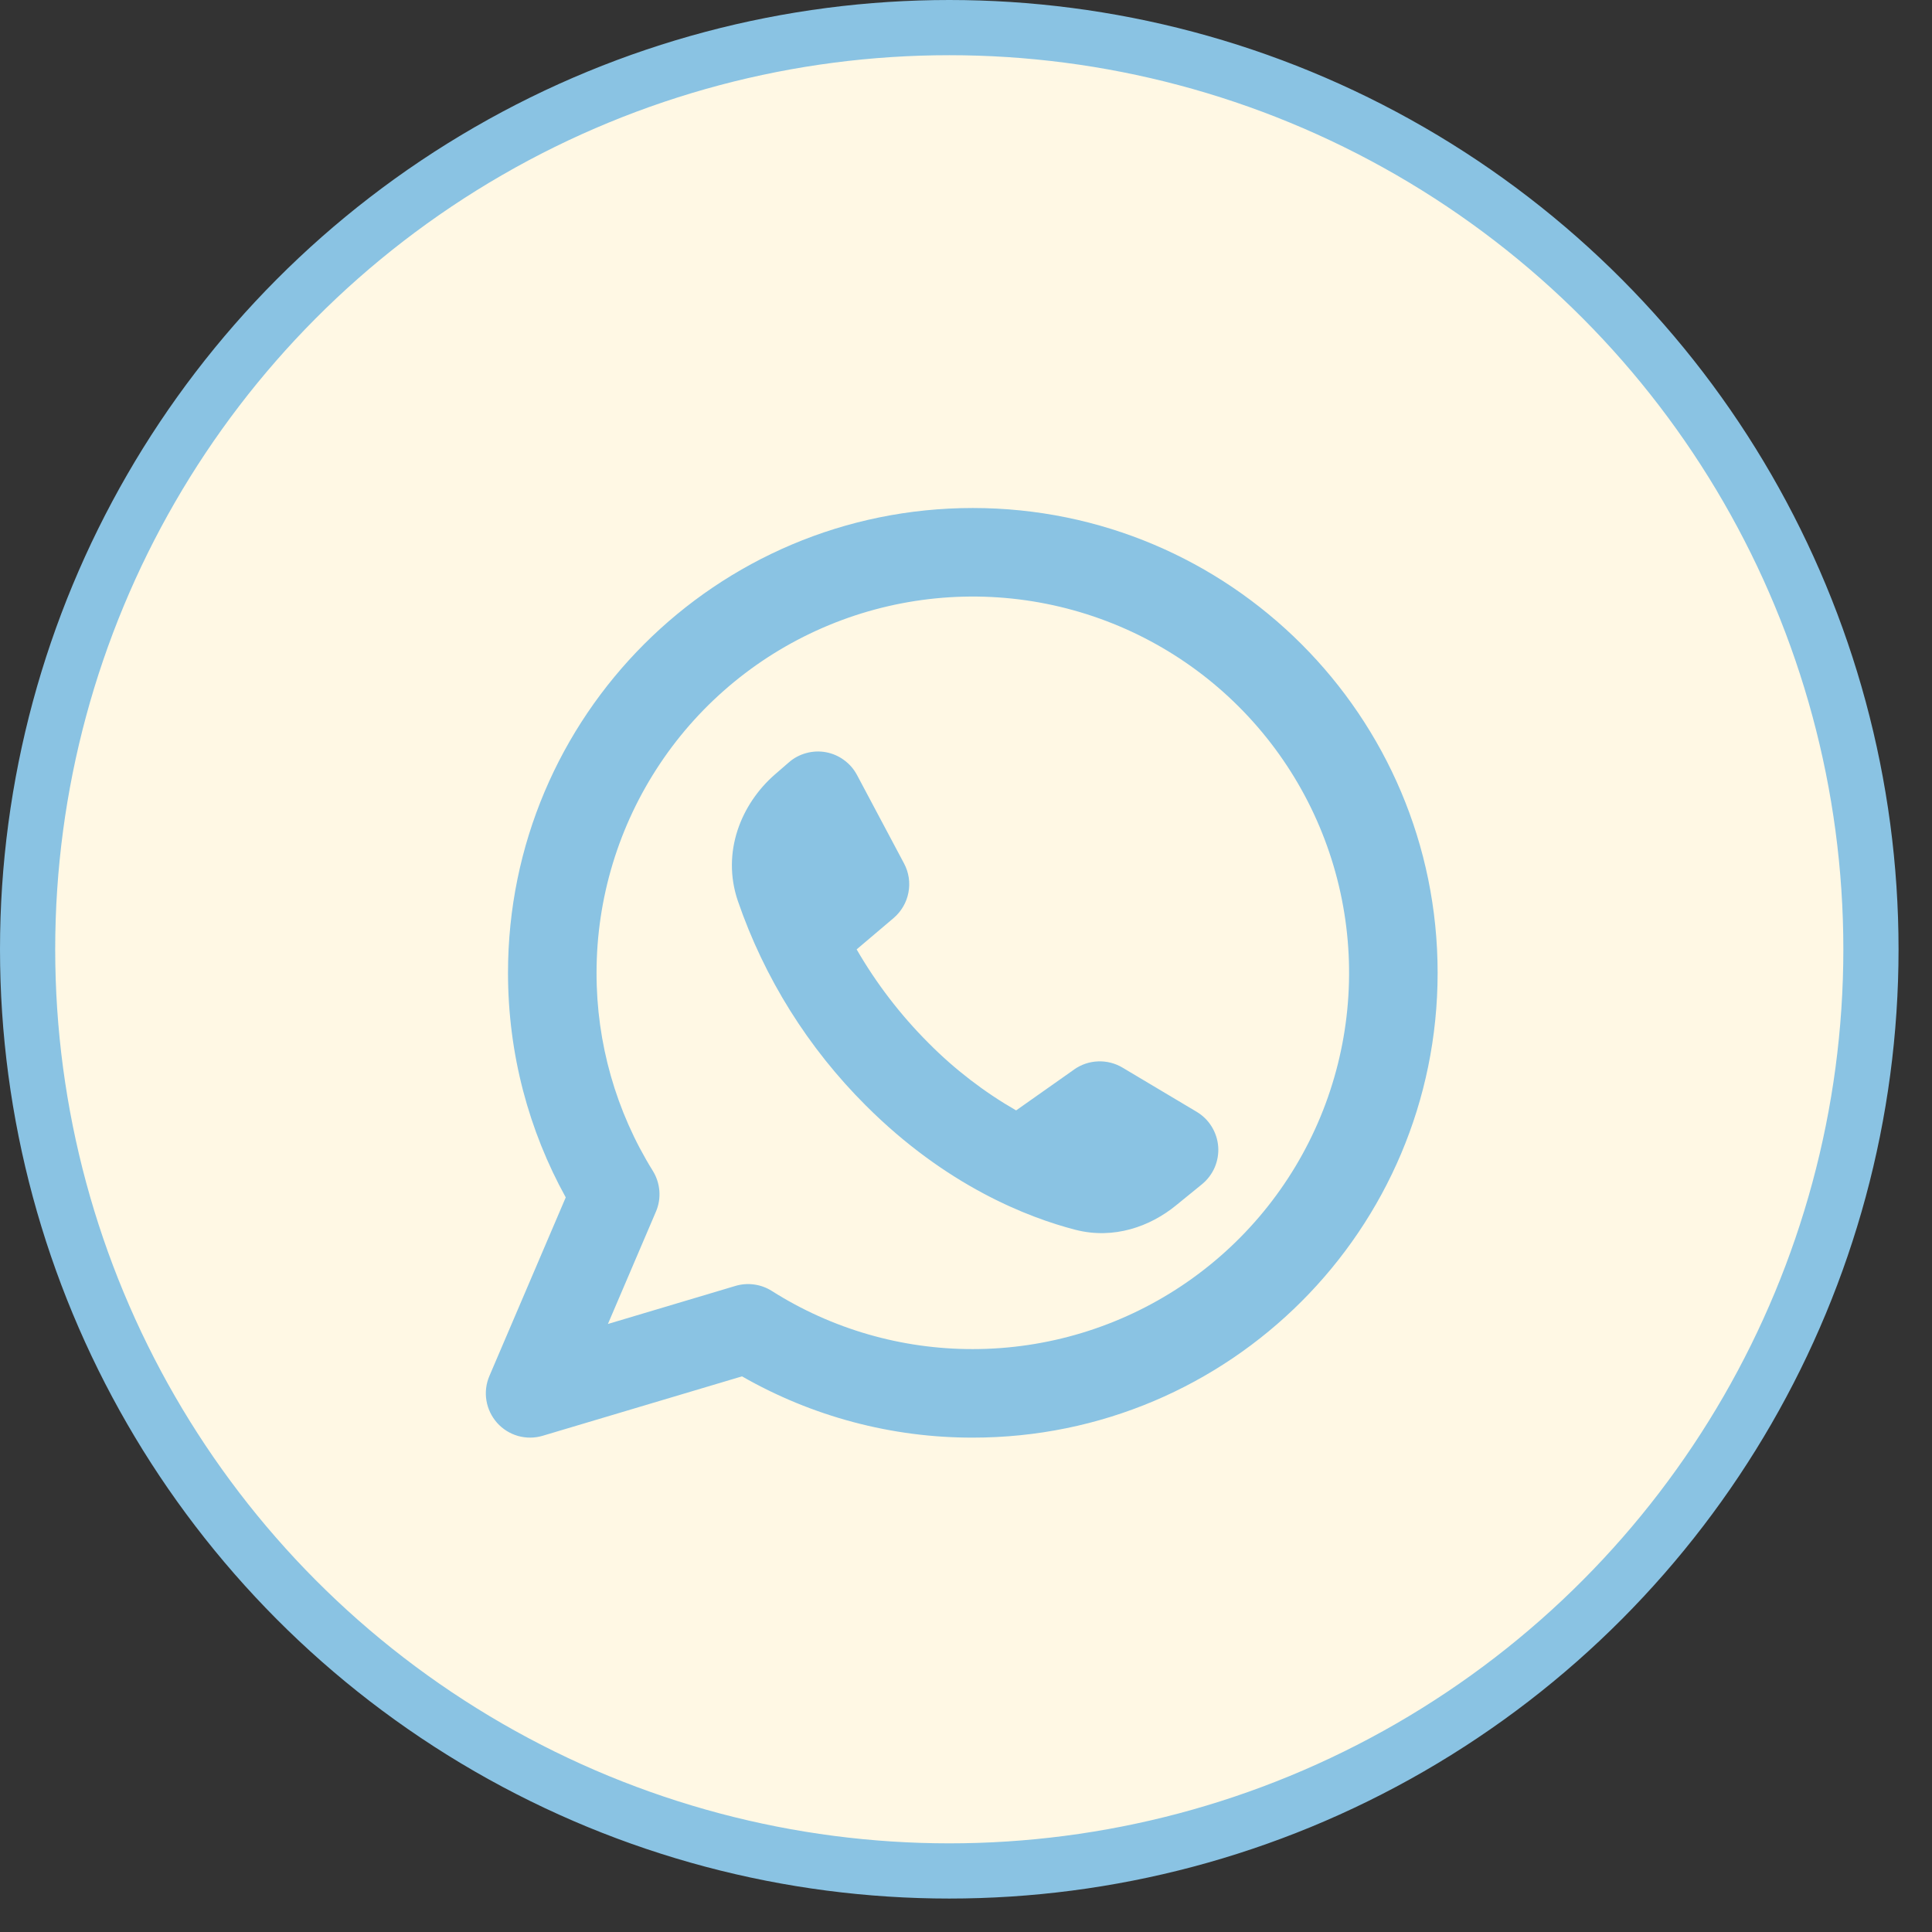<svg width="35" height="35" viewBox="0 0 35 35" fill="none" xmlns="http://www.w3.org/2000/svg">
<rect x="0" y="0" width="35" height="35" fill="#333333" stroke="none"/>
<circle cx="17.197" cy="17.197" r="16.697" fill="#FFF8E4" stroke="#8AC3E3"/>
<path fill-rule="evenodd" clip-rule="evenodd" d="M10.807 17.623C10.807 16.275 11.207 14.957 11.956 13.836C12.704 12.715 13.769 11.842 15.015 11.326C16.26 10.81 17.631 10.675 18.953 10.938C20.275 11.201 21.49 11.85 22.443 12.803C23.397 13.757 24.046 14.971 24.309 16.294C24.572 17.616 24.437 18.986 23.921 20.232C23.405 21.478 22.531 22.542 21.41 23.291C20.289 24.04 18.971 24.44 17.623 24.44C16.334 24.442 15.07 24.077 13.981 23.386C13.884 23.325 13.775 23.285 13.662 23.27C13.548 23.254 13.432 23.263 13.322 23.296L11.013 23.985L11.883 21.95C11.934 21.831 11.955 21.703 11.945 21.574C11.935 21.446 11.895 21.322 11.827 21.212C11.158 20.135 10.805 18.892 10.807 17.623ZM17.623 9.203C12.973 9.203 9.203 12.973 9.203 17.623C9.203 19.097 9.582 20.485 10.249 21.692L8.866 24.927C8.806 25.067 8.787 25.221 8.812 25.372C8.837 25.522 8.904 25.662 9.005 25.776C9.107 25.89 9.238 25.972 9.385 26.014C9.532 26.055 9.687 26.054 9.833 26.01L13.442 24.934C14.715 25.663 16.156 26.046 17.623 26.044C22.274 26.044 26.044 22.274 26.044 17.623C26.044 12.973 22.274 9.203 17.623 9.203ZM19.462 19.373L18.408 20.116C17.827 19.782 17.293 19.371 16.821 18.895C16.315 18.389 15.877 17.819 15.519 17.199L16.189 16.631C16.328 16.512 16.423 16.35 16.457 16.17C16.492 15.99 16.464 15.804 16.378 15.643L15.525 14.039C15.468 13.932 15.388 13.84 15.29 13.769C15.193 13.697 15.081 13.649 14.962 13.627C14.843 13.605 14.721 13.611 14.605 13.643C14.488 13.675 14.38 13.732 14.29 13.812L14.036 14.032C13.428 14.563 13.067 15.436 13.366 16.319C13.846 17.717 14.64 18.986 15.687 20.029C17.141 21.483 18.619 22.056 19.483 22.279C20.179 22.458 20.837 22.218 21.302 21.839L21.776 21.453C21.876 21.371 21.954 21.267 22.006 21.148C22.056 21.03 22.078 20.901 22.069 20.773C22.059 20.644 22.019 20.52 21.951 20.41C21.884 20.3 21.79 20.208 21.68 20.142L20.334 19.34C20.201 19.261 20.048 19.222 19.893 19.228C19.738 19.233 19.588 19.284 19.461 19.373H19.462Z" fill="#8AC3E3"/>
</svg>
